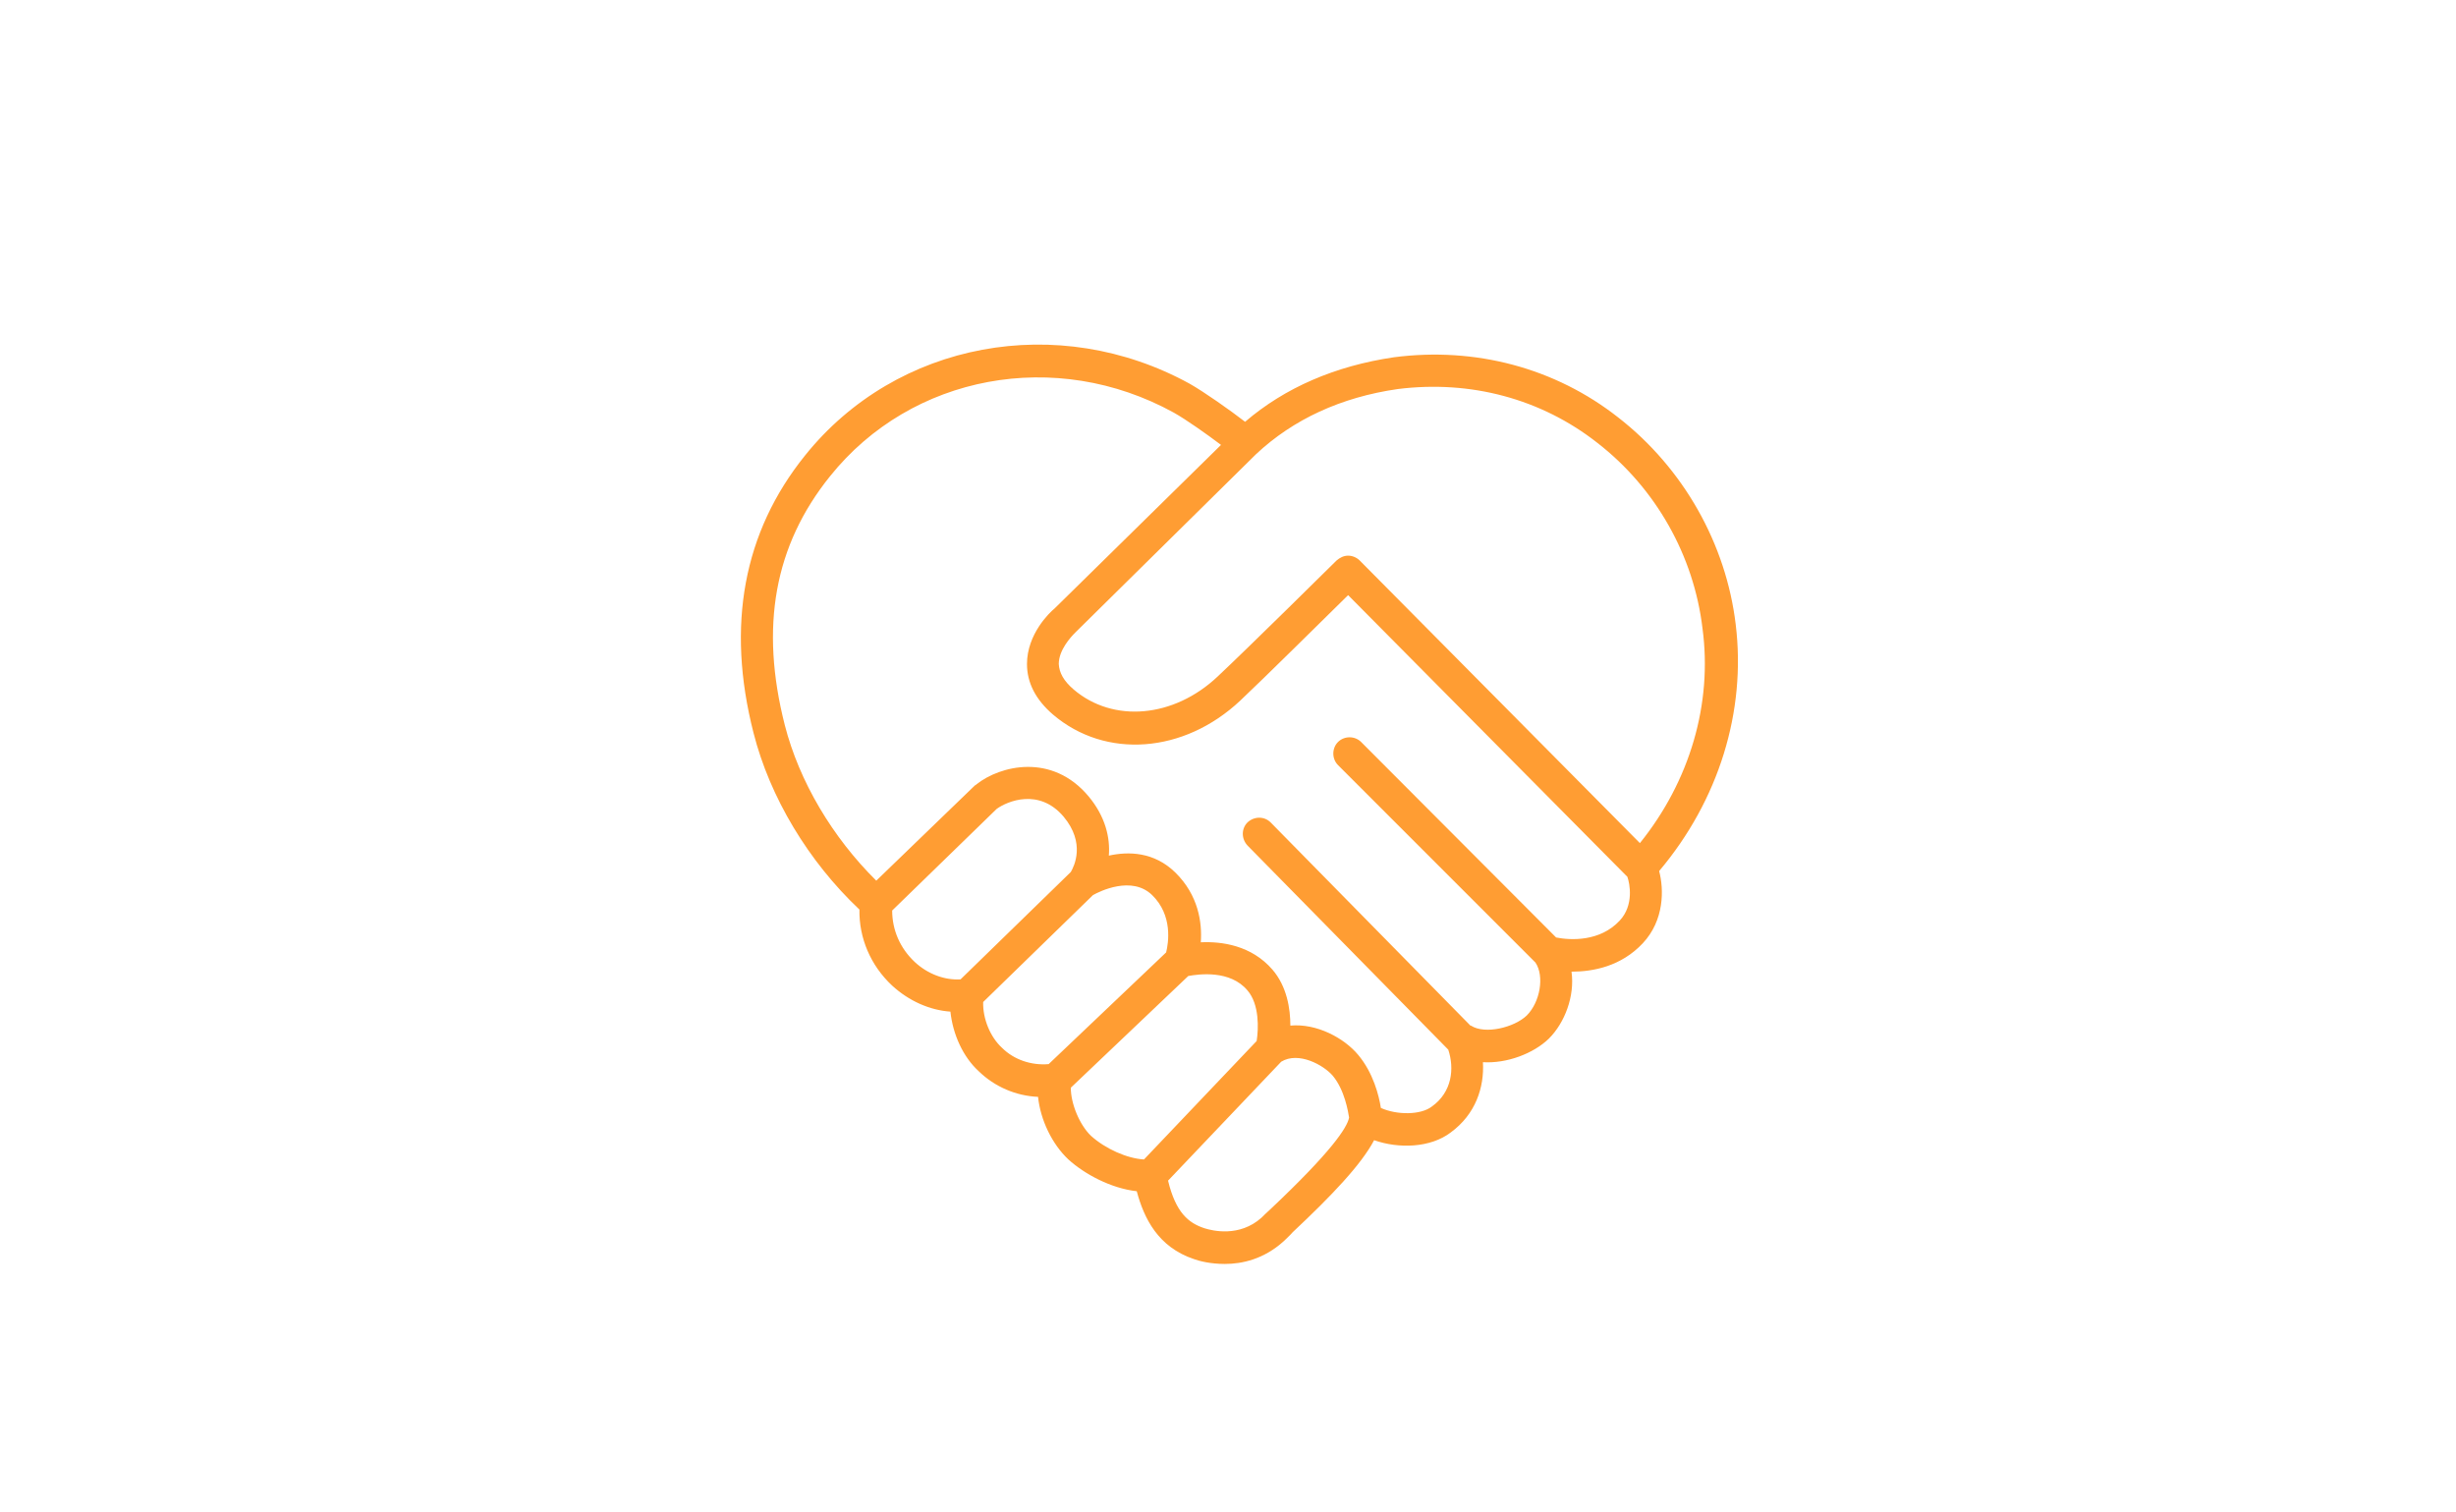 <?xml version="1.0" encoding="utf-8"?>
<!-- Generator: Adobe Illustrator 21.0.0, SVG Export Plug-In . SVG Version: 6.00 Build 0)  -->
<svg version="1.1" id="Layer_1" xmlns="http://www.w3.org/2000/svg" xmlns:xlink="http://www.w3.org/1999/xlink" x="0px" y="0px"
	 viewBox="0 0 510.1 314" style="enable-background:new 0 0 510.1 314;" xml:space="preserve">
<style type="text/css">
	.st0{fill:#FF9D33;}
</style>
<path class="st0" d="M360.5,129.7c-2-16.8-10.9-32.5-24.4-43C323,76.4,306.4,72,289.5,74.2c-12.2,1.8-22.6,6.3-30.9,13.4
	c-3.1-2.4-8.5-6.2-11.5-7.9c-27.3-15-60.9-8.8-79.9,14.9c-12.8,15.9-16.4,35.3-10.7,57.6c3.4,13.4,11.4,26.7,22,36.7
	c-0.1,5.9,2.3,11.6,6.8,15.8c3.5,3.2,7.8,5.1,12.1,5.4c0.5,4.7,2.6,9.4,5.9,12.4c3.3,3.2,7.7,5.1,12.3,5.3c0.5,4.8,2.9,9.8,6.3,13
	c3.3,3,8.8,6,14.2,6.6c1.5,5.6,4.4,11.6,11.9,14.1c1.1,0.4,3.4,1,6.4,1c3.6,0,8.1-1,12.2-4.7c0.4-0.4,1.1-1,1.9-1.9
	c8.1-7.6,14.2-14,16.9-19.1c5.1,1.8,11.7,1.6,15.9-1.6c5.2-3.8,7-9.4,6.7-14.6c5,0.3,10.5-1.8,13.7-4.9c3.3-3.3,5.4-8.8,4.7-13.9
	c4.5,0,10.3-1.1,14.8-5.9c4.5-4.8,4.4-11.2,3.4-15C357,166.2,362.7,147.7,360.5,129.7z M190,199.8c-3.1-2.9-4.7-6.7-4.7-10.7
	l21.7-21.1c2.2-1.6,8.8-4.4,13.9,1.6c4.6,5.5,2.2,10.3,1.5,11.5l-22.9,22.3C196.2,203.6,192.7,202.3,190,199.8z M204.2,208.1
	l22.8-22.2c1.4-0.8,8.1-4.1,12.3,0c4.3,4.2,3.4,9.9,2.9,11.9L217.8,221c-3.6,0.3-7.2-0.9-9.7-3.4
	C205.7,215.4,204.1,211.6,204.2,208.1z M222.4,225.9l24.4-23.2c2.2-0.4,8.7-1.3,12.3,3c2.5,2.9,2.3,8,1.9,10.5l-23.4,24.6
	c-3.5-0.2-8-2.2-11-4.9C224.2,233.6,222.4,229.2,222.4,225.9z M264,251c-1,0.9-1.7,1.6-2,1.9c-4.6,4.1-10.2,2.7-11.8,2.2
	c-3.4-1.1-6-3.3-7.6-9.9l23.5-24.7c3.6-2.2,8.8,0.7,10.7,2.9c2.5,3,3.2,7.5,3.4,8.7C279.8,234.2,276.5,239.2,264,251z M336.4,191.2
	c-4.1,4.4-10.2,4.1-13.2,3.5l-40.5-40.6c-1.3-1.3-3.5-1.3-4.8,0c-1.3,1.3-1.3,3.5,0,4.8l41,41c1.9,2.8,1,8.2-1.8,11
	c-2.6,2.5-8.7,4-11.6,2.1c0,0-0.1,0-0.1,0l-41.5-42.2c-1.3-1.3-3.4-1.3-4.8,0c-1.3,1.3-1.3,3.4,0,4.8l41.7,42.4
	c1.3,3.9,0.8,8.8-3.4,11.8c-2.3,1.8-7.3,1.8-10.6,0.3c-0.4-2.6-1.6-7.3-4.7-11c-2.9-3.5-8.6-6.6-14.1-6.1c0-3.5-0.7-8.1-3.7-11.6
	c-4.4-5.1-10.6-5.9-14.9-5.7c0.3-4.1-0.5-9.8-5.3-14.5c-4.4-4.3-9.7-4.4-13.8-3.5c0.3-3.7-0.7-8.1-4.2-12.3
	c-7.6-9.1-18.4-6.4-23.3-2.5c-0.1,0.1-0.2,0.2-0.3,0.2L182,182.9c-9.1-9-16-20.6-19-32.3c-5.2-20.4-2.2-37.3,9.4-51.7
	c16.9-21.1,46.9-26.7,71.4-13.2c2.5,1.4,6.9,4.5,9.8,6.7L219,126.4c-1,0.8-5.7,5.3-5.7,11.5c0,3.9,1.8,7.4,5.4,10.5
	c10.9,9.3,27.2,8.1,38.9-2.9c5-4.7,17.2-16.8,22.4-21.9l58,58.5C338.5,183.5,339.4,188,336.4,191.2z M340.6,175.1l-58.2-58.7
	c-0.6-0.6-1.5-1-2.4-1l0,0c-0.9,0-1.7,0.4-2.4,1c-0.2,0.2-18.4,18.2-24.7,24.1c-9.1,8.6-21.7,9.7-29.9,2.7c-2.1-1.8-3-3.5-3.1-5.3
	c0-2.9,2.5-5.6,3.4-6.5c0.1-0.1,0.1-0.1,0.2-0.2l37.4-36.9c7.7-7.2,17.6-11.8,29.4-13.5c15.1-1.9,29.8,2,41.5,11.2
	c12.1,9.4,20,23.4,21.8,38.5C355.7,146.1,351,162.2,340.6,175.1z"/>
</svg>
